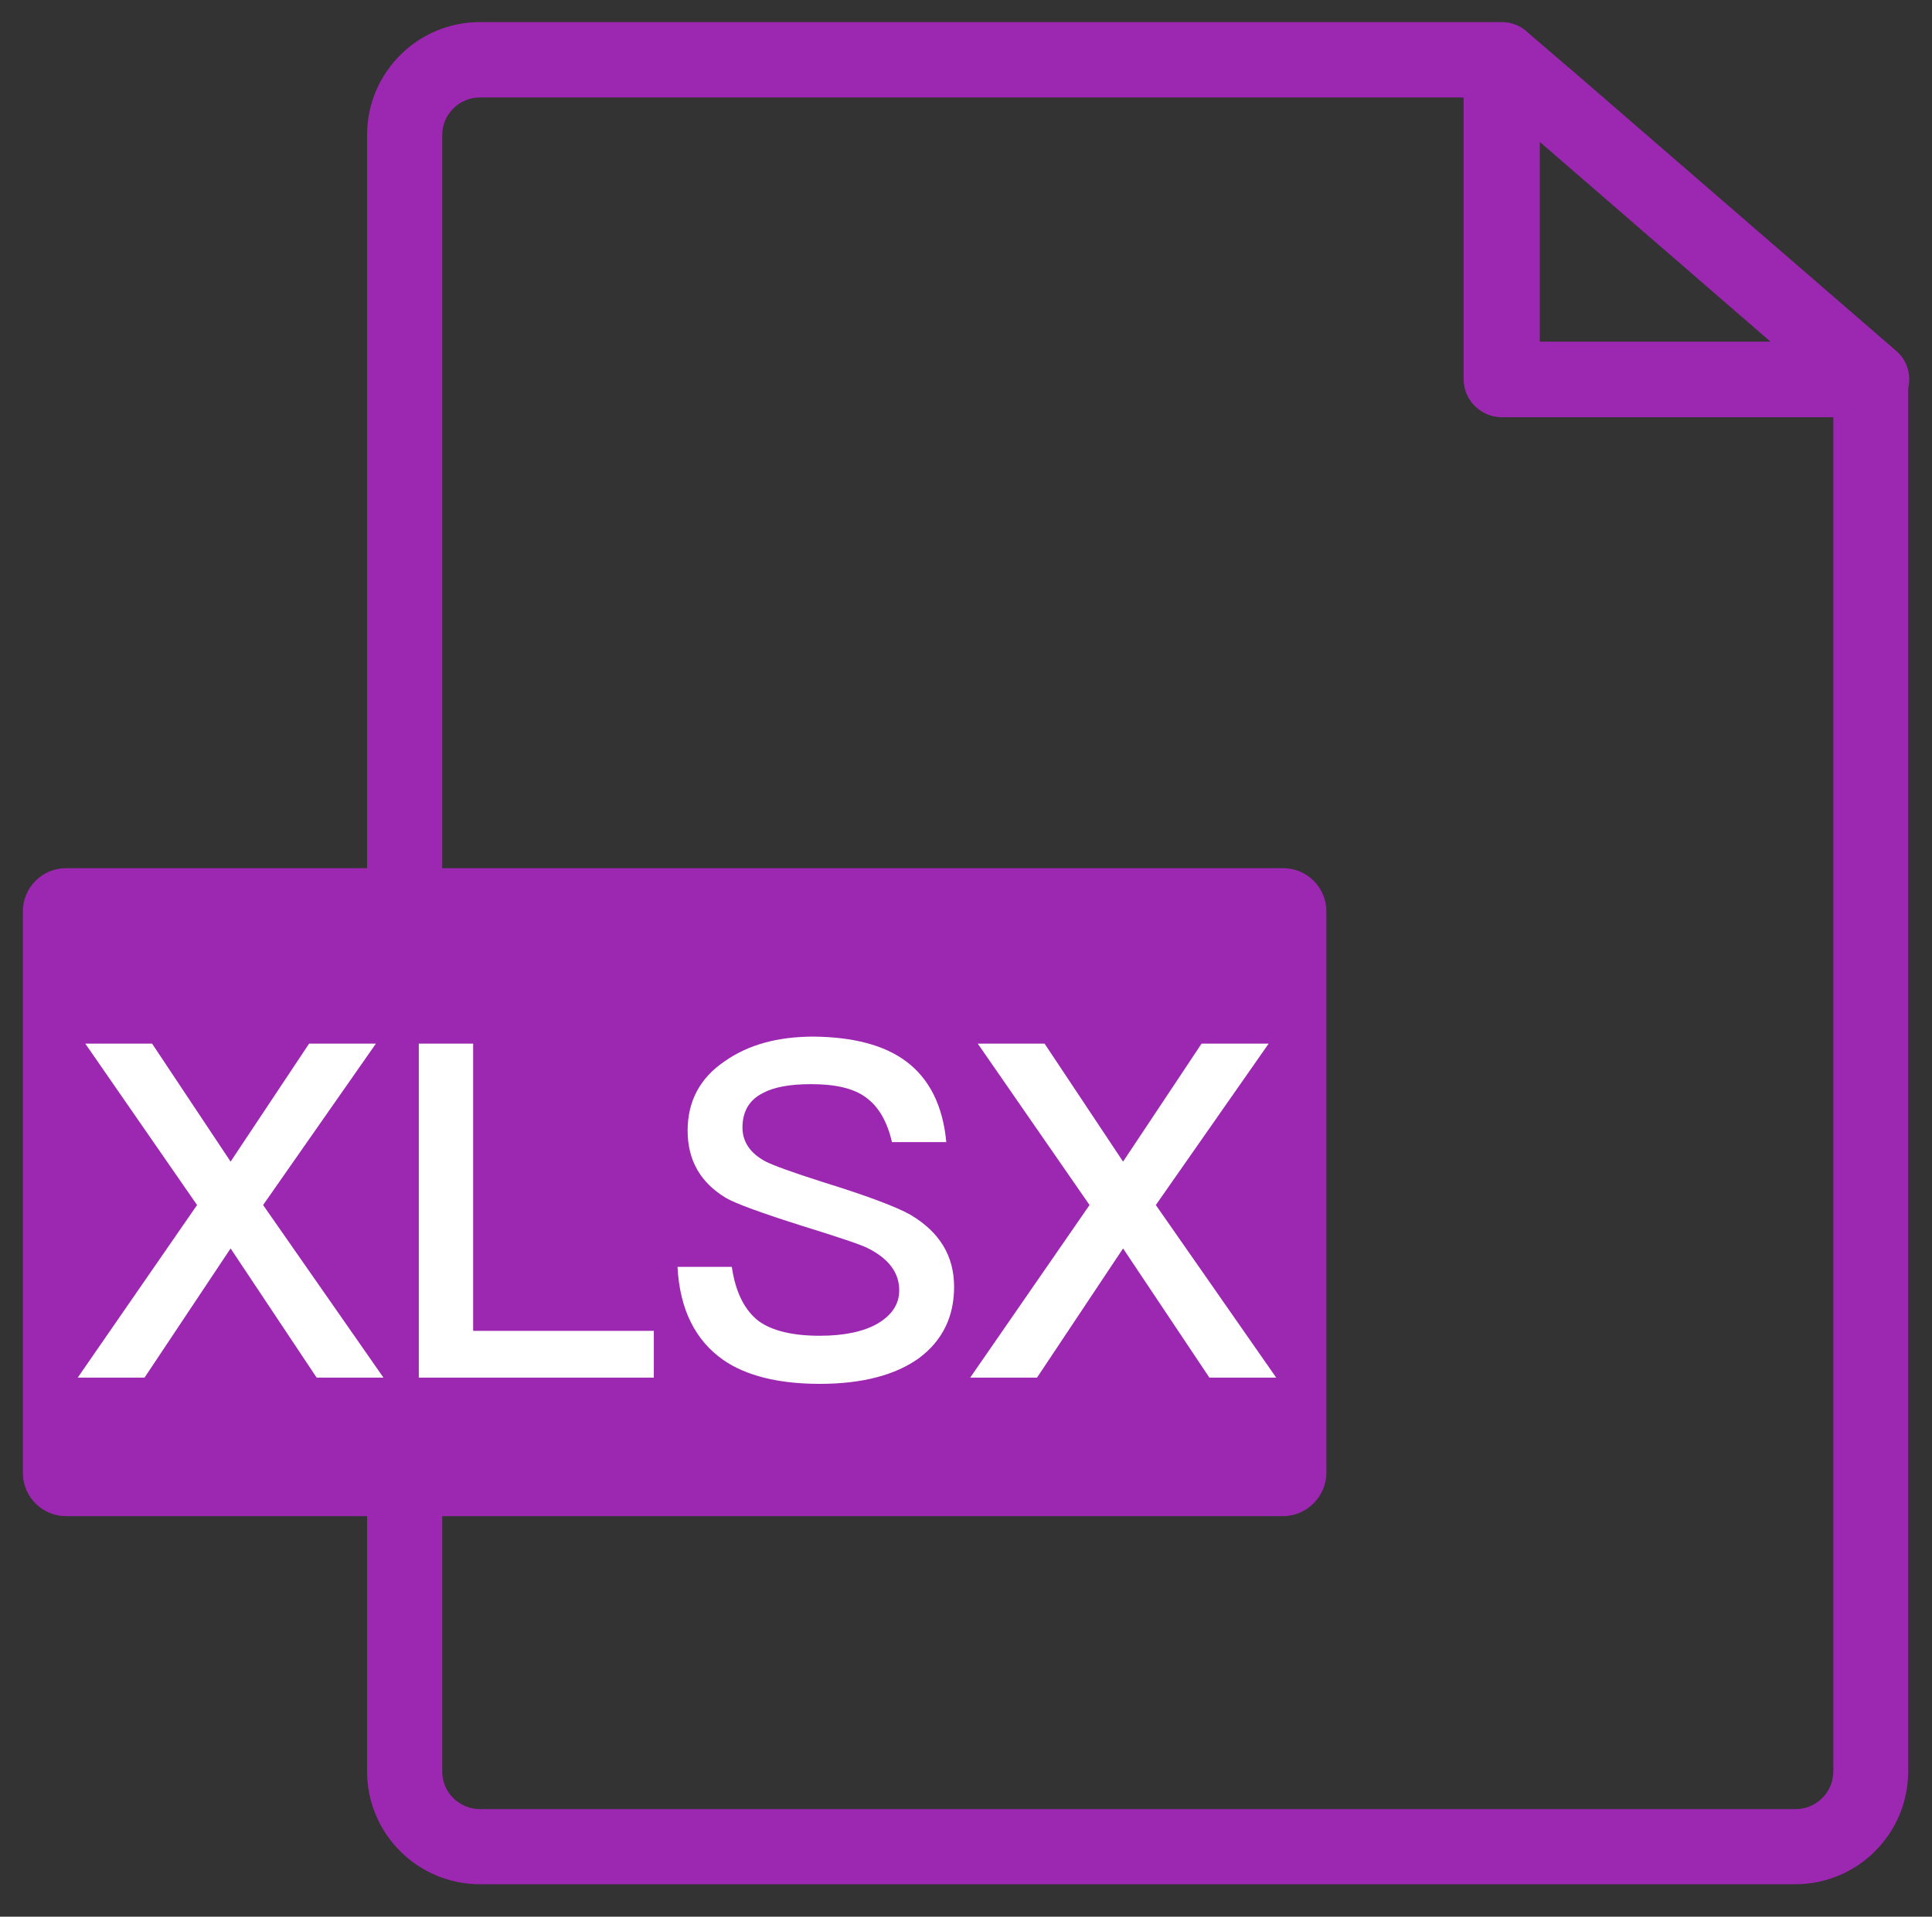 <?xml version="1.0" standalone="no"?><!DOCTYPE svg PUBLIC "-//W3C//DTD SVG 1.1//EN" "http://www.w3.org/Graphics/SVG/1.1/DTD/svg11.dtd"><svg t="1581484975622" class="icon" viewBox="0 0 1032 1024" version="1.1" xmlns="http://www.w3.org/2000/svg" p-id="1168" width="32.25" height="32" xmlns:xlink="http://www.w3.org/1999/xlink"><rect x="0" y="0" width="1032" height="1024" fill="#333333" stroke="none"/><defs><style type="text/css"></style></defs><path d="M959.011 1006.642h-702.663c-33.189 0-60.268-26.94-60.268-60.268V72.072c0-33.189 26.94-60.268 60.268-60.268h545.745c11.109 0 20.136 9.026 20.136 20.136v150.67h176.916c11.109 0 20.136 9.026 20.136 20.136v743.629c0 33.189-26.94 60.268-60.268 60.268z m-702.663-954.567c-11.109 0-20.136 9.026-20.136 20.136v874.163c0 11.109 9.026 20.136 20.136 20.136h702.802c11.109 0 20.136-9.026 20.136-20.136V222.742H801.953c-11.109 0-20.136-9.026-20.136-20.136V52.075H256.347z m0 0" fill="#9C27B0" p-id="1169"></path><path d="M999.56 222.88h-197.19c-11.109 0-20.136-9.026-20.136-20.136V31.939c0-7.915 4.583-14.998 11.804-18.191 7.082-3.194 15.553-2.083 21.385 3.055L837.919 36.105c0.278 0.139 0.278 0.278 0.555 0.417L1012.891 187.469c6.388 5.416 8.61 14.303 5.694 22.219-3.055 7.915-10.554 13.192-19.025 13.192z m-177.055-40.271h123.313l-123.313-106.788v106.788z m-137.2 627.398H35.272c-12.637 0-23.052-10.276-23.052-23.052V486.865c0-12.637 10.276-23.052 23.052-23.052h650.172c12.637 0 23.052 10.276 23.052 23.052v300.229c-0.139 12.498-10.554 22.913-23.191 22.913z m0 0" fill="#9C27B0" p-id="1170"></path><path d="M81.237 557.548l41.938 63.045 41.938-63.045h35.689l-60.268 86.236 64.295 92.207h-35.689l-45.965-69.017L77.21 735.991H41.521l63.74-92.207-59.713-86.236h35.689zM252.737 557.548V710.995h96.512v24.996h-125.535V557.548H252.737zM483.949 566.991c12.498 9.304 19.719 23.746 21.524 43.187h-29.023c-2.5-10.97-7.221-19.025-13.748-23.746-6.527-4.999-16.525-7.221-29.44-7.221-11.248 0-19.719 1.528-25.69 4.721-7.499 3.749-10.97 9.998-10.97 18.469 0 7.499 4.027 13.748 12.498 18.191 3.749 1.944 14.025 5.694 30.551 10.97 24.302 7.499 39.716 13.47 46.798 17.497 15.553 9.304 23.191 21.941 23.191 38.466 0 15.97-6.249 28.745-18.747 38.049-12.498 9.026-30.273 13.748-53.047 13.748-21.941 0-39.299-4.305-51.519-12.776-14.998-10.554-23.191-26.94-24.44-49.714h29.023c1.944 13.47 6.804 23.191 14.442 29.023 6.943 4.999 17.775 7.777 32.495 7.777 13.053 0 23.468-2.222 30.967-6.527 7.499-4.444 11.526-10.276 11.526-17.775 0-9.443-5.694-16.942-16.803-22.496-3.472-1.805-14.998-5.694-34.717-11.804-21.941-6.943-35.689-11.943-40.966-14.998-13.748-8.193-20.552-20.274-20.552-35.966 0-15.692 6.527-28.19 19.997-37.216 12.498-8.749 28.19-13.053 47.492-13.053 20.969 0.278 37.355 4.444 49.159 13.192zM557.965 557.548l41.938 63.045 41.938-63.045H677.667l-60.268 86.236 64.295 92.207h-35.689L599.902 666.975 553.938 735.991h-35.689l63.74-92.207-59.713-86.236h35.689z" fill="#FFFFFF" p-id="1171"></path></svg>